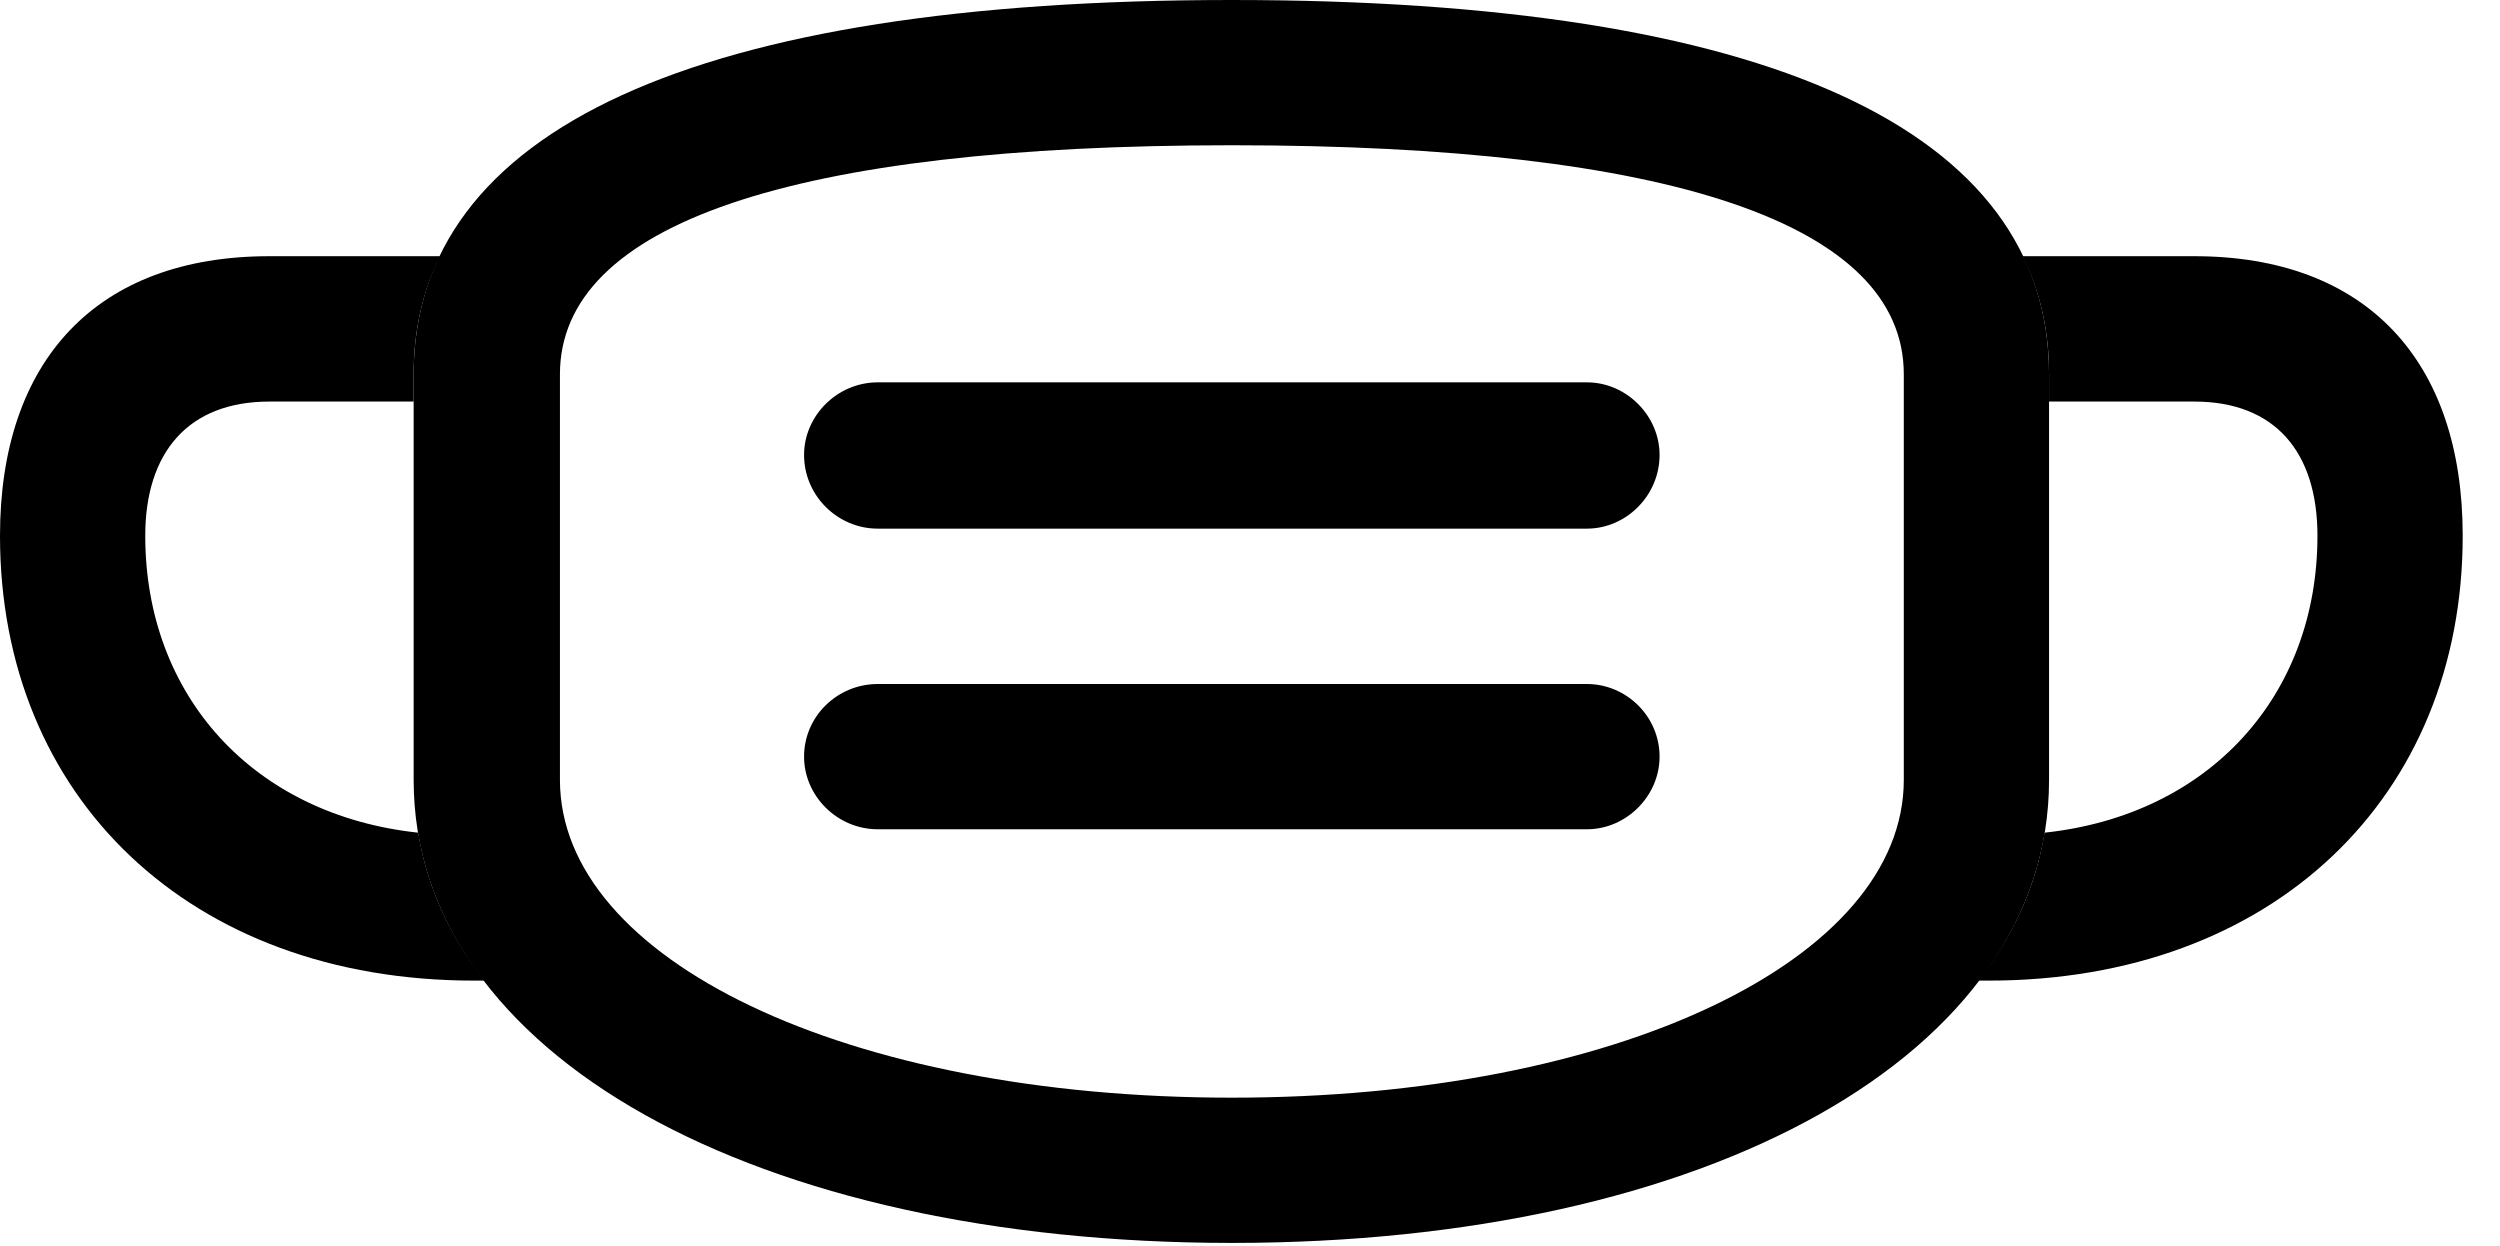 <svg version="1.1" xmlns="http://www.w3.org/2000/svg" xmlns:xlink="http://www.w3.org/1999/xlink" width="24.199" height="12.06" viewBox="0 0 24.199 12.06">
 <g>
  <rect height="12.06" opacity="0" width="24.199" x="0" y="0"/>
  <path d="M4.004 3.623L4.004 3.887L2.607 3.887C1.826 3.887 1.406 4.375 1.406 5.186C1.406 6.732 2.449 7.889 4.048 8.06C4.133 8.579 4.351 9.06 4.69 9.492L4.59 9.492C1.836 9.492 0 7.715 0 5.186C0 3.486 0.938 2.48 2.607 2.48L4.26 2.48C4.088 2.825 4.004 3.207 4.004 3.623ZM23.838 5.186C23.838 7.715 22.002 9.492 19.248 9.492L19.149 9.492C19.488 9.06 19.706 8.579 19.79 8.06C21.389 7.889 22.432 6.731 22.432 5.186C22.432 4.375 22.021 3.887 21.24 3.887L19.834 3.887L19.834 3.623C19.834 3.207 19.75 2.825 19.578 2.48L21.24 2.48C22.9 2.48 23.838 3.486 23.838 5.186ZM16.064 7.324C16.064 7.705 15.742 8.027 15.361 8.027L8.496 8.027C8.105 8.027 7.783 7.705 7.783 7.324C7.783 6.934 8.105 6.621 8.496 6.621L15.361 6.621C15.742 6.621 16.064 6.934 16.064 7.324ZM16.064 4.404C16.064 4.795 15.742 5.117 15.361 5.117L8.496 5.117C8.105 5.117 7.783 4.795 7.783 4.404C7.783 4.023 8.105 3.701 8.496 3.701L15.361 3.701C15.742 3.701 16.064 4.023 16.064 4.404Z" fill="currentColor"/>
  <path d="M11.924 12.031C16.523 12.031 19.834 10.215 19.834 7.549L19.834 3.623C19.834 1.25 17.1 0 11.924 0C6.738 0 4.004 1.25 4.004 3.623L4.004 7.549C4.004 10.215 7.324 12.031 11.924 12.031ZM11.924 10.625C8.184 10.625 5.42 9.287 5.42 7.549L5.42 3.623C5.42 2.168 7.666 1.406 11.924 1.406C16.172 1.406 18.428 2.168 18.428 3.623L18.428 7.549C18.428 9.287 15.654 10.625 11.924 10.625Z" fill="currentColor"/>
 </g>
</svg>
